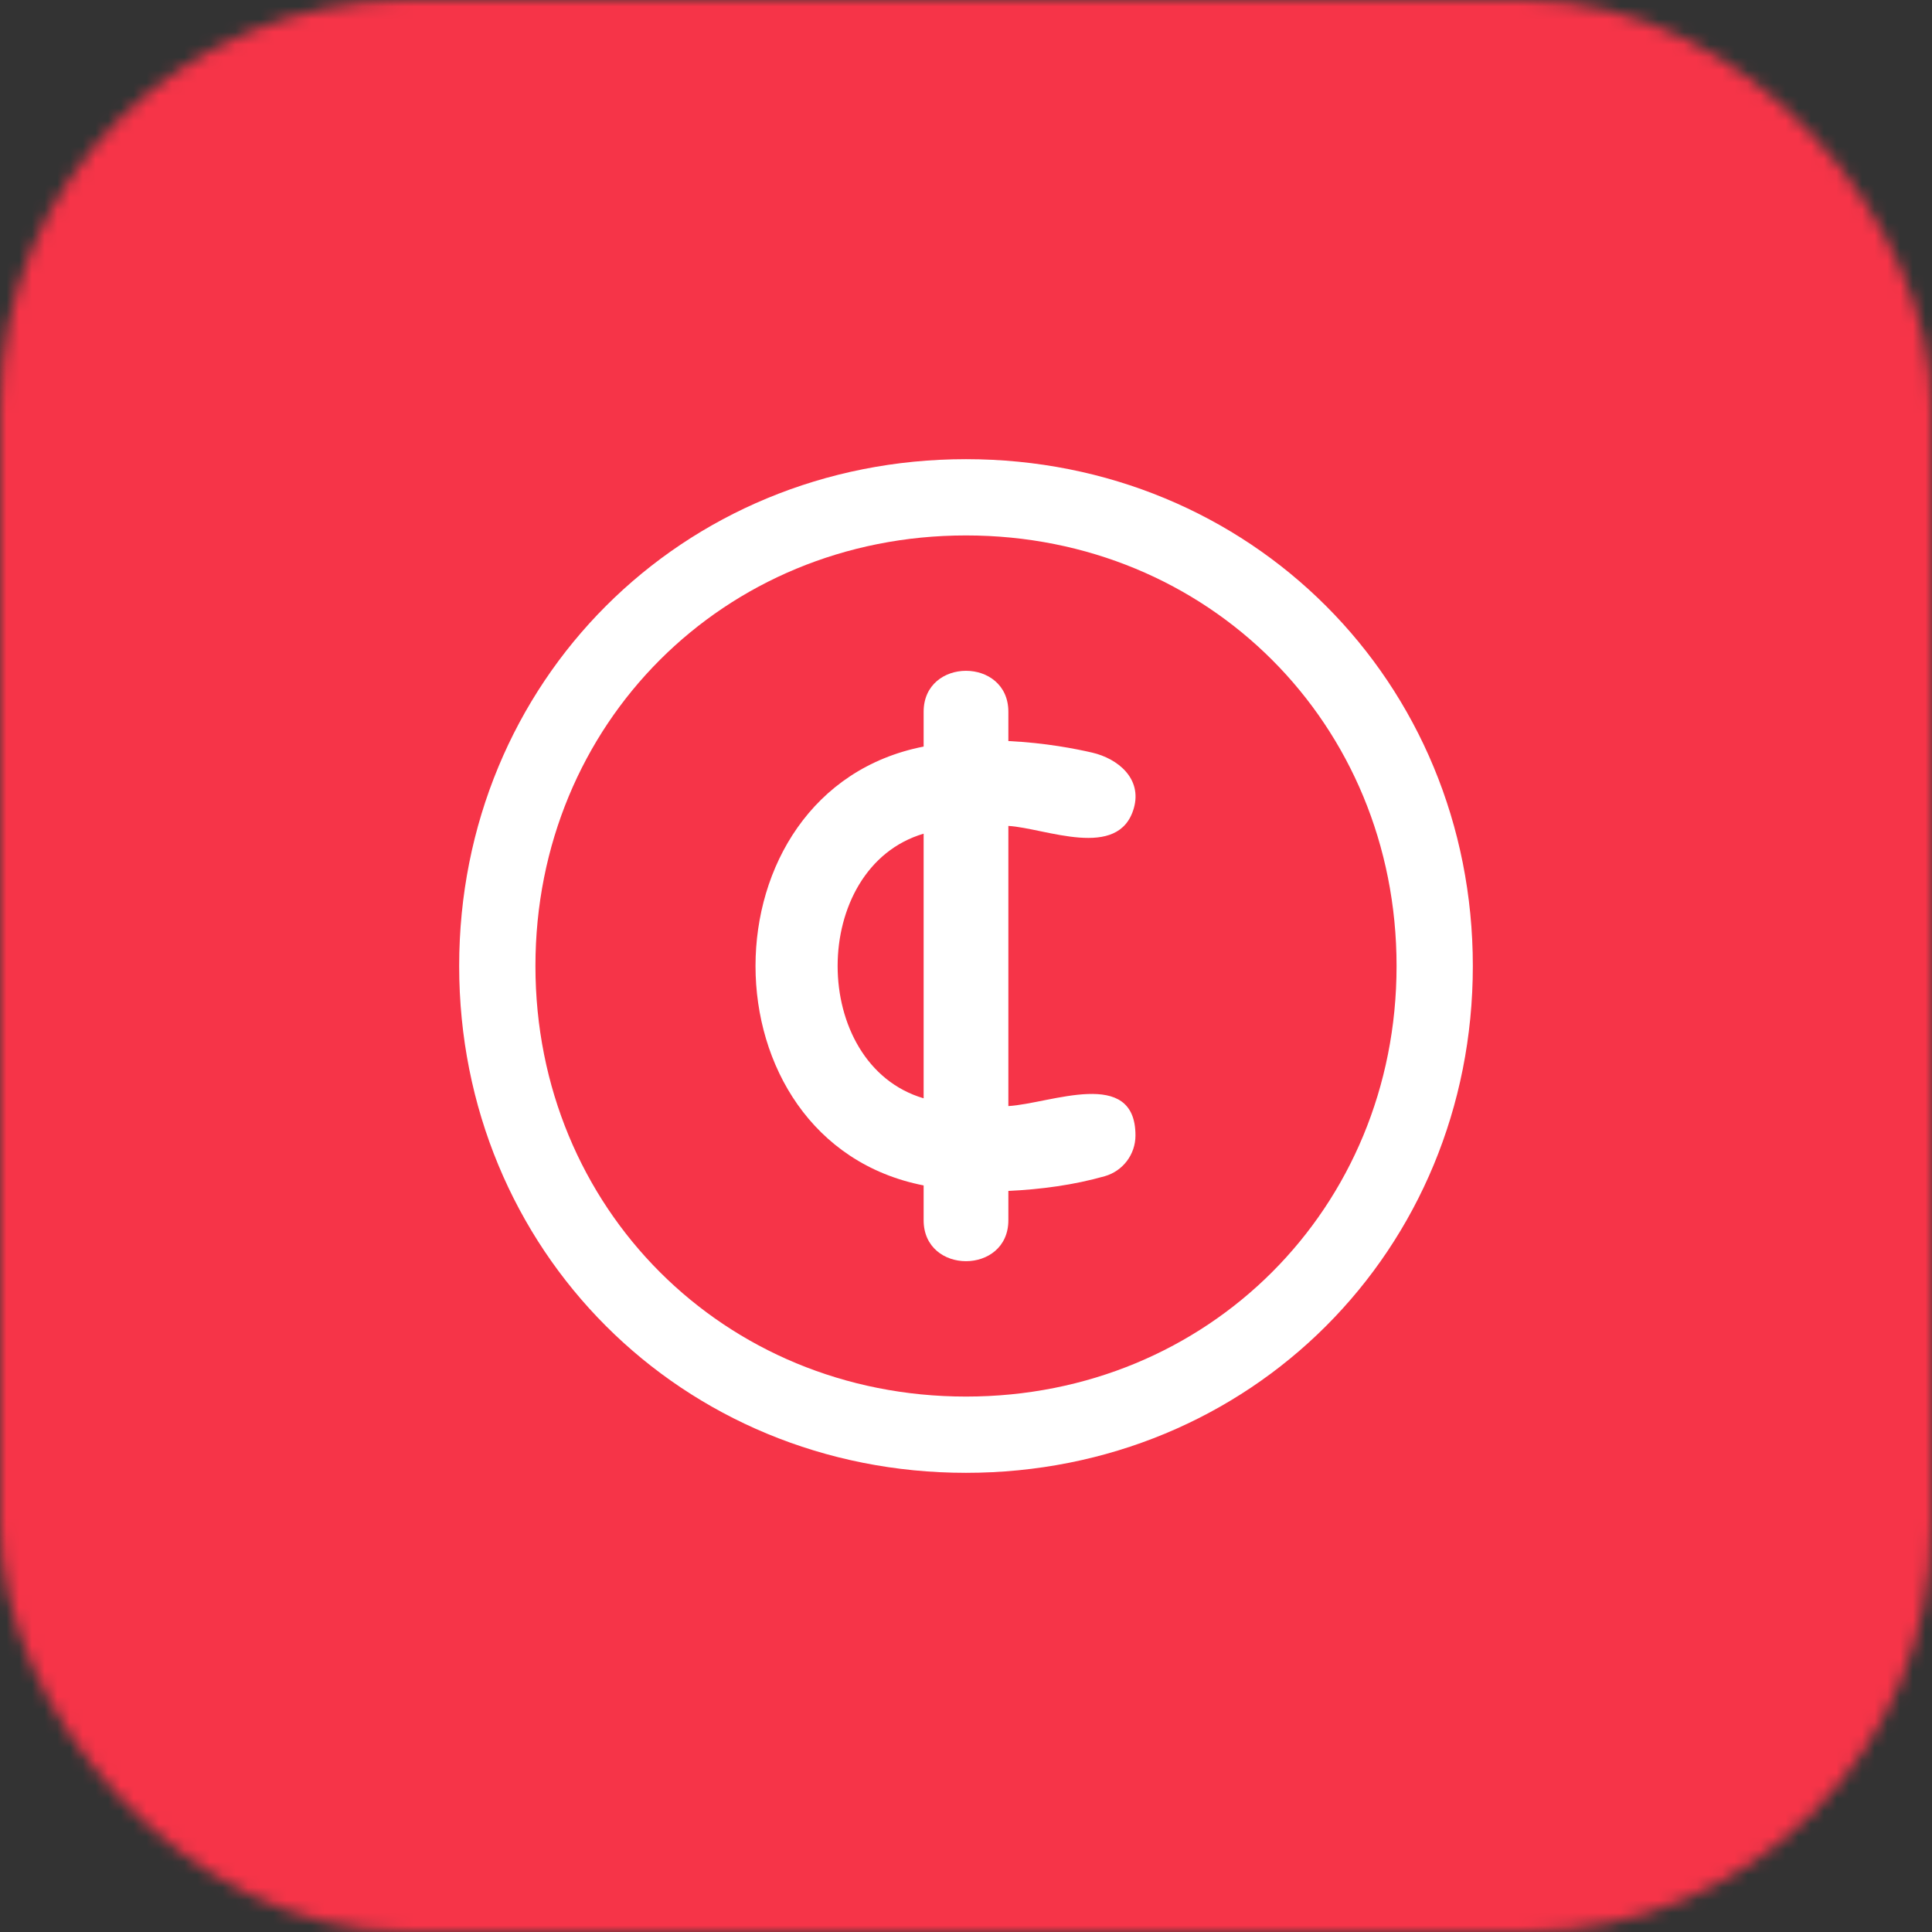 <svg width="152" height="152" viewBox="0 0 152 152" fill="none" xmlns="http://www.w3.org/2000/svg">
<rect x="0" y="0" width="152" height="152" fill="#333333" stroke="none"/>
<mask id="mask0_51_220" style="mask-type:alpha" maskUnits="userSpaceOnUse" x="0" y="0" width="152" height="152">
<rect width="152" height="152" rx="32" fill="white"/>
</mask>
<g mask="url(#mask0_51_220)">
<rect width="152" height="152" fill="#F63448"/>
<path d="M39.125 76C39.125 96.711 55.289 112.875 76 112.875C96.711 112.875 112.875 96.711 112.875 76C112.875 55.289 96.711 39.125 76 39.125C55.289 39.125 39.125 55.289 39.125 76Z" stroke="white" stroke-width="6" stroke-miterlimit="10" stroke-linecap="round" stroke-linejoin="round"/>
</g>
<path fill-rule="evenodd" clip-rule="evenodd" d="M79.333 56V58.303C82.26 58.441 84.65 58.917 85.923 59.211C87.948 59.679 89.87 61.254 89.205 63.582C88.023 67.72 82.242 65.148 79.333 64.979V87.02C82.652 86.828 89.333 83.913 89.333 89.333C89.333 90.822 88.347 92.129 86.916 92.538C84.466 93.234 81.872 93.577 79.333 93.696V96C79.333 100.299 72.667 100.299 72.667 96V93.264C55.031 89.802 55.031 62.197 72.667 58.736V56C72.667 51.701 79.333 51.701 79.333 56ZM72.667 86.41C63.645 83.753 63.645 68.246 72.667 65.589V86.41Z" fill="white"/>
</svg>
